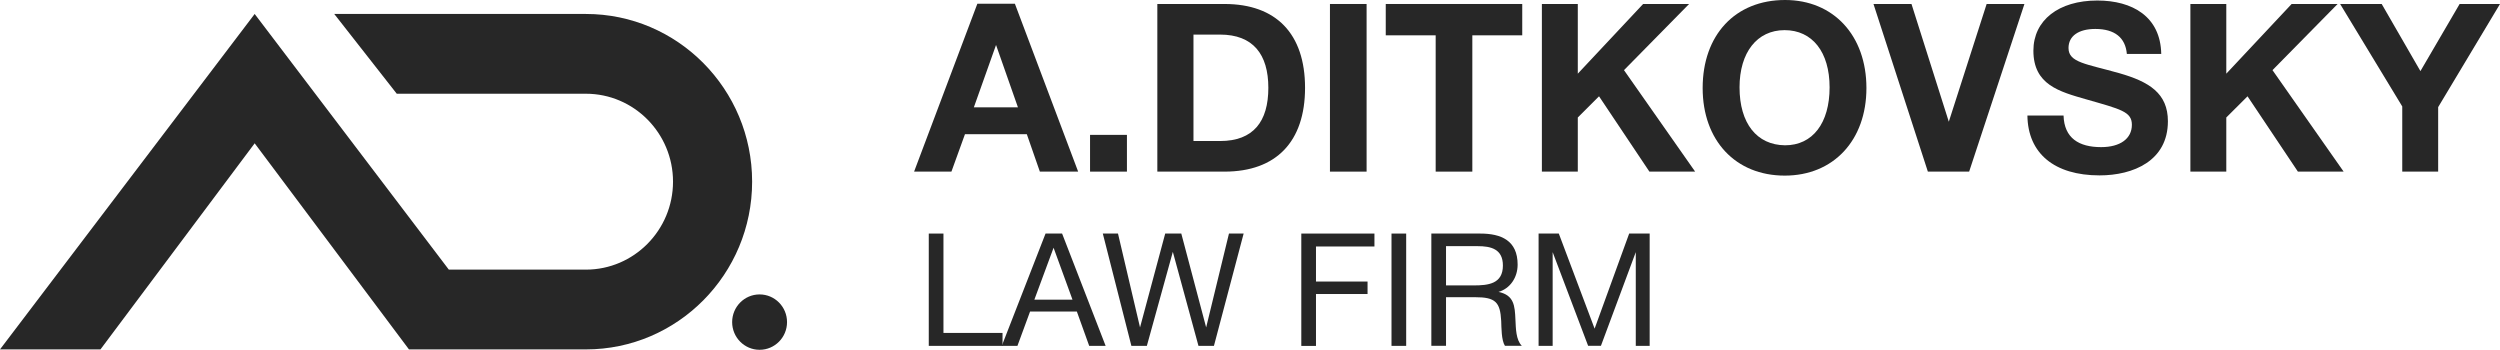 <svg width="193" height="27" viewBox="0 0 193 27" fill="none" xmlns="http://www.w3.org/2000/svg">
<g clip-path="url(#clip0_159_350)">
<path d="M45.234 1.078H25.804L30.63 7.236H45.23C48.94 7.236 51.957 10.28 51.957 14.024C51.957 17.767 48.94 20.815 45.23 20.815H34.649L19.661 1.078L0 26.974H7.756L19.661 11.063L31.572 26.974H31.659H39.323H45.234C52.31 26.974 58.064 21.167 58.064 14.024C58.064 6.88 52.31 1.078 45.234 1.078Z" fill="#272727"/>
<path d="M58.64 27.004C59.81 27.004 60.759 26.047 60.759 24.867C60.759 23.686 59.81 22.729 58.64 22.729C57.47 22.729 56.522 23.686 56.522 24.867C56.522 26.047 57.47 27.004 58.64 27.004Z" fill="#272727"/>
<path d="M83.233 13.249H80.277L79.27 10.359H74.496L73.45 13.249H70.568L75.451 0.29H78.35L83.233 13.249ZM76.894 3.471L75.181 8.287H78.585L76.894 3.471Z" fill="#272727"/>
<path d="M86.999 13.249H84.152V10.412H86.999V13.249Z" fill="#272727"/>
<path d="M89.346 0.308H94.534C98.514 0.308 100.75 2.6 100.75 6.779C100.75 10.94 98.518 13.249 94.534 13.249H89.346V0.308ZM94.189 10.887C96.766 10.887 97.916 9.378 97.916 6.779C97.916 4.179 96.726 2.67 94.189 2.67H92.136V10.887H94.189Z" fill="#272727"/>
<path d="M105.501 13.249H102.672V0.308H105.501V13.249Z" fill="#272727"/>
<path d="M117.517 2.727H113.664V13.249H110.834V2.727H106.98V0.308H117.517V2.727Z" fill="#272727"/>
<path d="M125.372 5.415L130.865 13.249H127.334L123.445 7.434L121.806 9.07V13.249H119.033V0.308H121.806V5.688L126.85 0.308H130.398L125.372 5.415Z" fill="#272727"/>
<path d="M144.088 6.796C144.088 10.83 141.546 13.557 137.784 13.557C133.983 13.557 131.445 10.848 131.445 6.796C131.445 2.688 133.969 0 137.806 0C141.551 0 144.088 2.745 144.088 6.796ZM134.292 6.743C134.292 9.523 135.626 11.195 137.806 11.217C139.933 11.217 141.245 9.51 141.245 6.743C141.245 4.016 139.911 2.327 137.771 2.327C135.644 2.327 134.292 4.051 134.292 6.743Z" fill="#272727"/>
<path d="M147.567 0.308L150.448 9.396L153.369 0.308H156.286L152.018 13.249H148.831L144.633 0.308H147.567Z" fill="#272727"/>
<path d="M164.193 4.161C164.084 2.908 163.255 2.235 161.76 2.235C160.461 2.235 159.689 2.78 159.689 3.708C159.689 4.834 161.058 4.927 163.617 5.652C165.906 6.308 167.362 7.196 167.362 9.361C167.362 12.414 164.694 13.54 162.083 13.54C158.608 13.54 156.551 11.85 156.516 8.921H159.306C159.358 10.667 160.496 11.358 162.205 11.358C163.683 11.358 164.581 10.702 164.581 9.633C164.581 8.617 163.718 8.433 161.067 7.672C158.979 7.073 156.978 6.545 156.978 3.911C156.978 1.566 158.922 0.04 161.913 0.04C164.616 0.04 166.795 1.276 166.848 4.166H164.193V4.161Z" fill="#272727"/>
<path d="M175.436 5.415L180.929 13.249H177.398L173.509 7.434L171.87 9.07V13.249H169.098V0.308H171.87V5.688L176.914 0.308H180.463L175.436 5.415Z" fill="#272727"/>
<path d="M188.226 8.27V13.249H185.454V8.217L180.658 0.308H183.867L186.857 5.49L189.883 0.308H193L188.226 8.27Z" fill="#272727"/>
<path d="M77.395 26.701H71.701V18.031H72.835V25.702H77.395V26.701Z" fill="#272727"/>
<path d="M85.355 26.701H84.086L83.132 24.048H79.522L78.546 26.701H77.338L80.716 18.031H81.994L85.355 26.701ZM81.336 19.126L79.853 23.133H82.796L81.336 19.126Z" fill="#272727"/>
<path d="M86.309 18.031L88.01 25.276L89.954 18.031H91.196L93.115 25.276L94.876 18.031H96.009L93.716 26.701H92.522L90.543 19.443L88.537 26.701H87.343L85.137 18.031H86.309Z" fill="#272727"/>
<path d="M106.107 19.029H101.594V21.735H105.575V22.698H101.594V26.705H100.461V18.031H106.107V19.029Z" fill="#272727"/>
<path d="M108.557 26.701H107.424V18.031H108.557V26.701Z" fill="#272727"/>
<path d="M114.275 18.031C115.893 18.031 117.161 18.567 117.161 20.428C117.161 21.44 116.568 22.28 115.688 22.535C116.895 22.79 116.943 23.617 116.991 24.664C117.026 25.359 117.026 26.235 117.484 26.696H116.18C115.901 26.257 115.915 25.284 115.893 24.783C115.819 23.323 115.448 22.944 113.892 22.944H111.633V26.696H110.5V18.031H114.275ZM111.629 22.034H113.765C114.877 22.034 116.024 21.924 116.024 20.498C116.024 19.21 115.082 19.003 114.07 19.003H111.633V22.034H111.629Z" fill="#272727"/>
<path d="M120.34 18.031L123.104 25.372L125.772 18.031H127.354V26.701H126.282V19.465L123.592 26.696H122.603L119.865 19.465V26.701H118.779V18.031H120.34Z" fill="#272727"/>
</g>
<defs>
<clipPath id="clip0_159_350">
<rect width="193" height="27" fill="white"/>
</clipPath>
</defs>
</svg>
